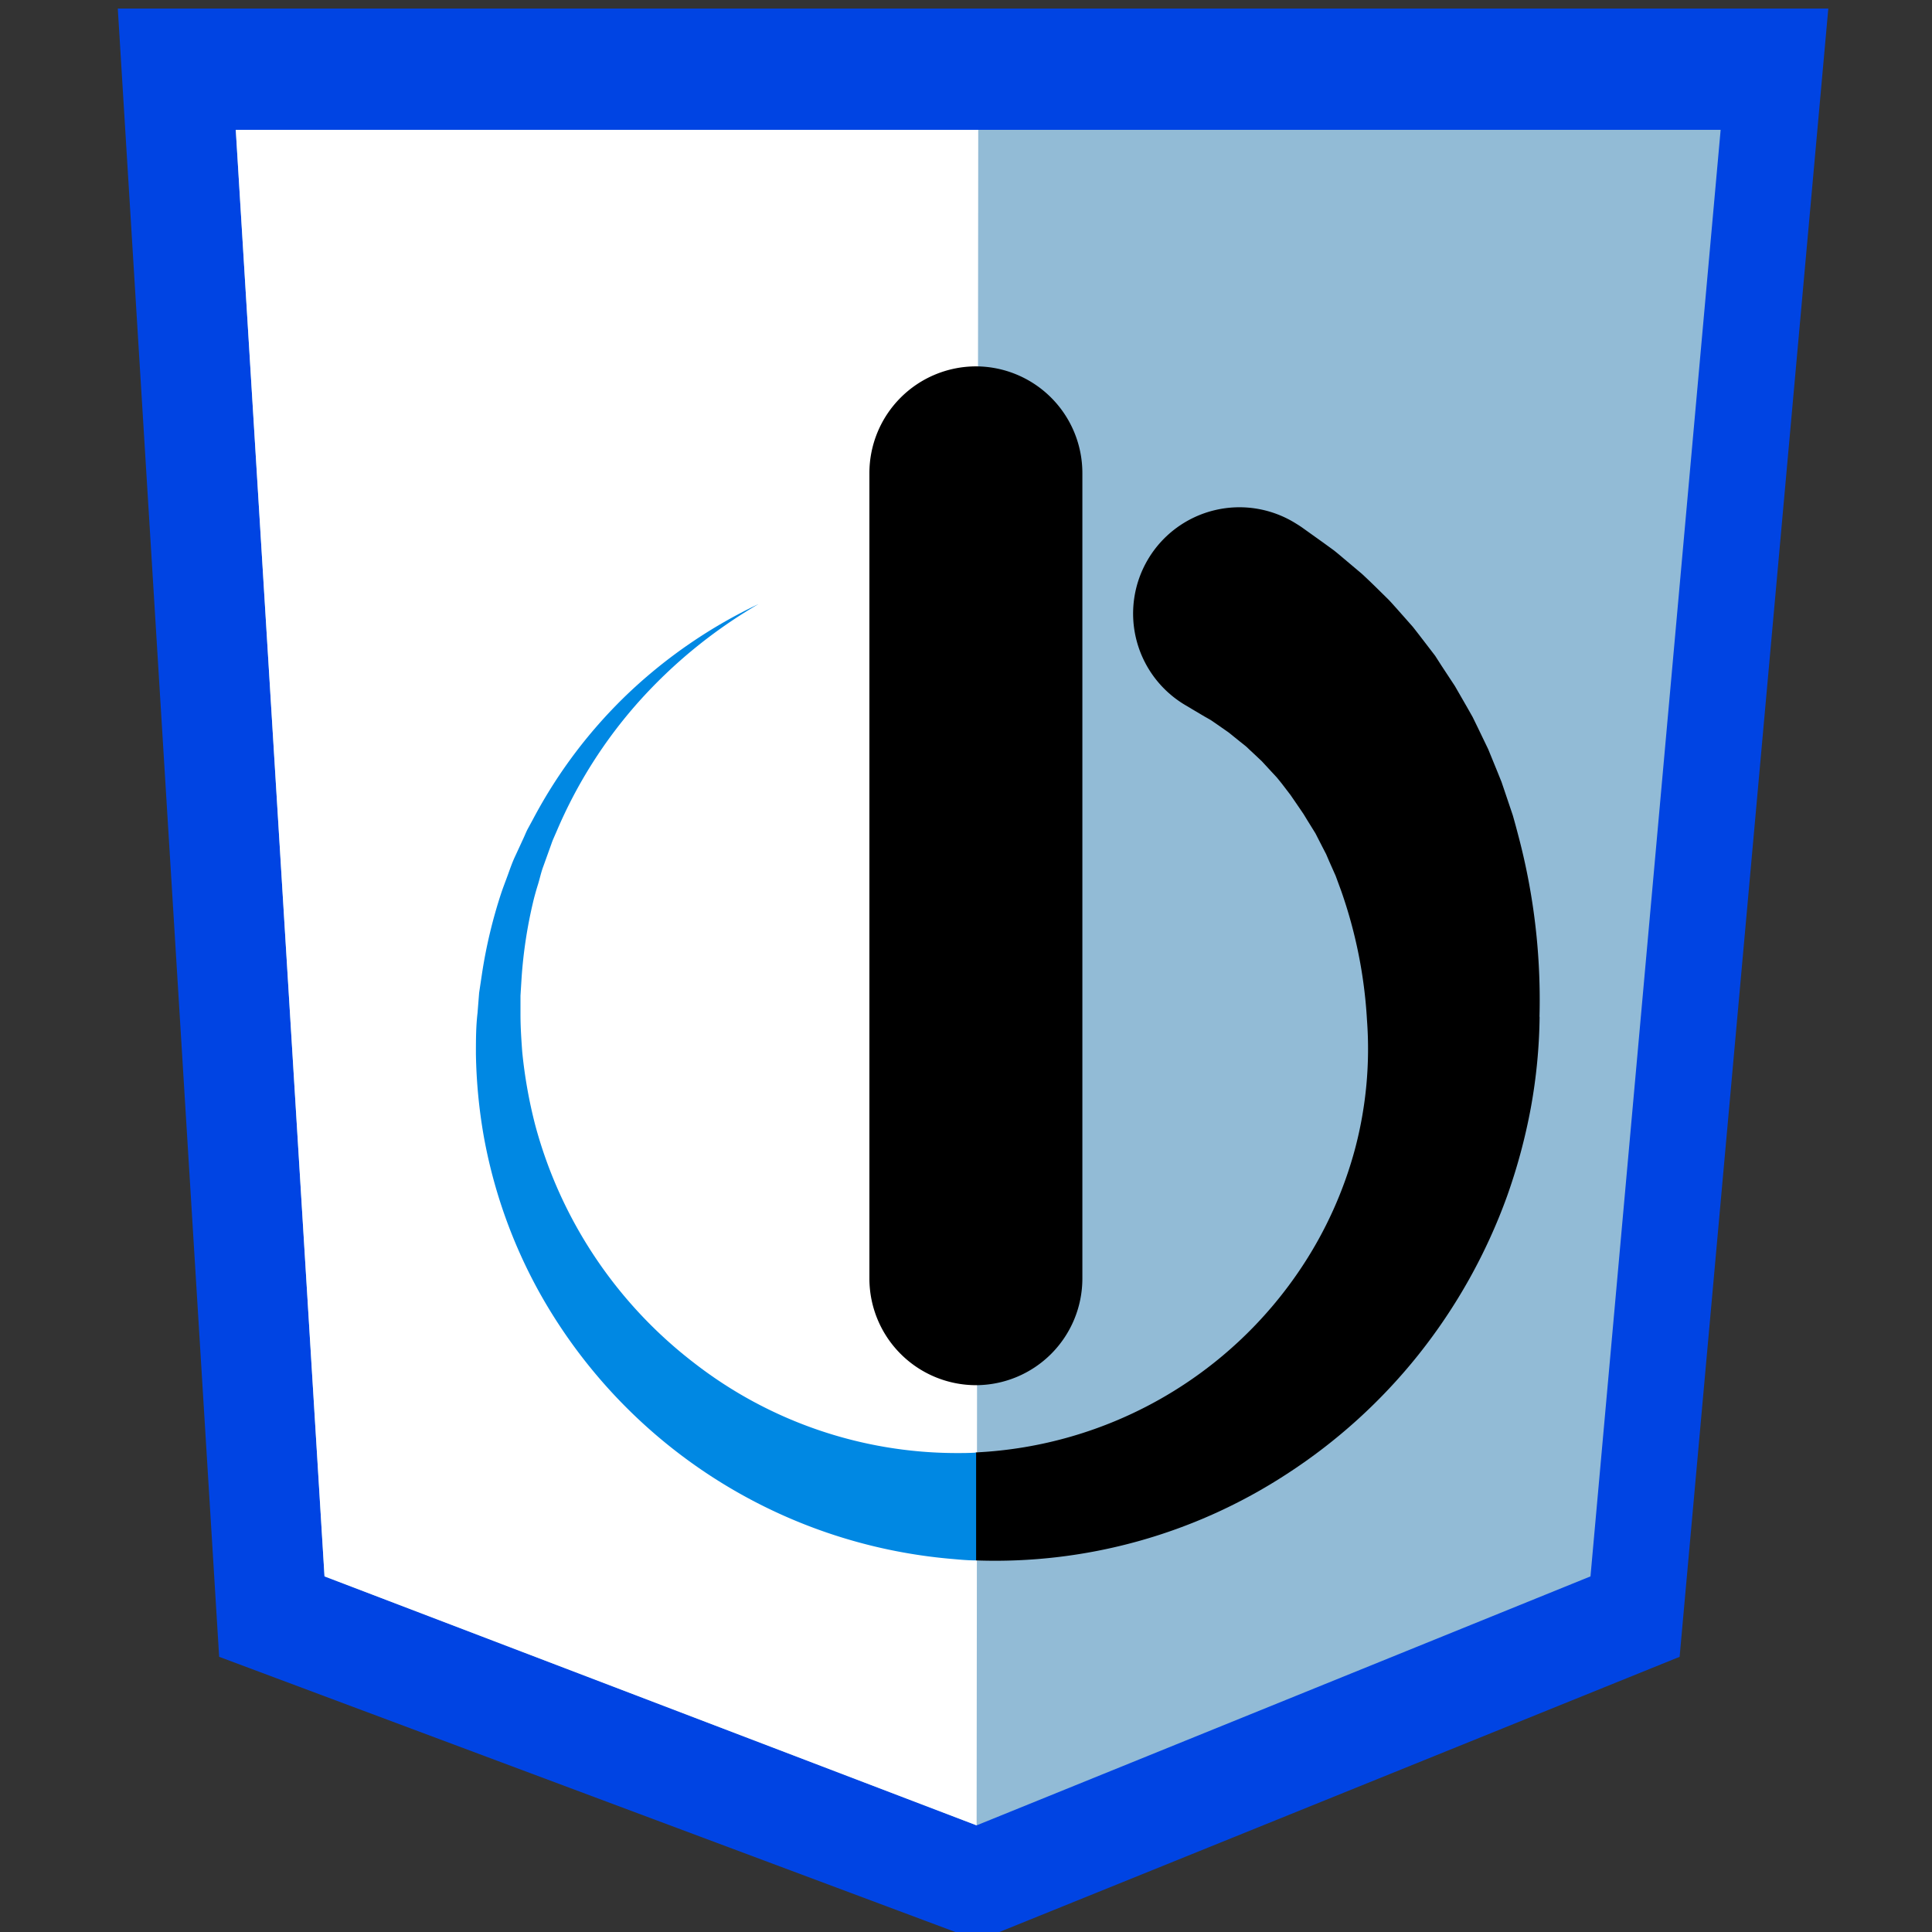 <svg id="Layer_1" data-name="Layer 1" xmlns="http://www.w3.org/2000/svg" viewBox="0 0 300 300"><rect x="0" y="0" width="300" height="300" fill="#333333" stroke="none"/><defs><style>.cls-1{fill:#0044e3;}.cls-2{fill:#92bbd6;}.cls-3{fill:#fff;}.cls-4{fill:#0088e3;}</style></defs>
<polygon class="cls-1" points="151.9 301.33 34.03 257.27 18.29 1.33 283.9 1.33 260.81 257.27 151.9 301.33"/>
<polygon class="cls-2" points="151.65 283.44 50.39 244.78 36.61 20.16 267.18 20.16 246.97 244.78 151.65 283.44"/><polygon class="cls-3" points="151.9 20.16 151.65 283.44 50.39 244.78 36.61 20.16 151.9 20.16"/><path d="M239.07,157.88A83.81,83.81,0,0,1,237.71,172,89.56,89.56,0,0,1,234,185.79a86.92,86.92,0,0,1-13.68,24.49,85.81,85.81,0,0,1-20.49,18.59,82.89,82.89,0,0,1-48.3,13.43V225.53a64.42,64.42,0,0,0,50.55-28.7,62.52,62.52,0,0,0,8.36-18.55,60.62,60.62,0,0,0,1.82-19.94,72.9,72.9,0,0,0-4-20L207.4,136l-1-2.25-.48-1.12-.56-1.08-1.1-2.15-1.24-2-.61-1-.68-1-1.33-1.94L199,121.63l-.73-.9-.79-.85-1.55-1.68-1.66-1.56c-.29-.25-.54-.53-.84-.78l-.88-.7-1.76-1.42-1.85-1.29-.92-.63-1-.57-1.94-1.15-.73-.44a16.51,16.51,0,1,1,16.91-28.35c.38.23.78.49,1.15.76l3.12,2.23,1.54,1.12c.5.39,1,.81,1.48,1.22l2.92,2.46c.94.87,1.85,1.75,2.76,2.65l1.35,1.33c.45.46.86.94,1.28,1.4l2.52,2.85c.79,1,1.55,2,2.32,3l1.15,1.5,1,1.56,2.06,3.13,1.86,3.23.91,1.61.81,1.66,1.6,3.32,1.39,3.4.68,1.69.58,1.71,1.16,3.44c.33,1.14.64,2.31.94,3.46a99.5,99.5,0,0,1,3.21,27.86"/><path d="M151.53,215.09A16.57,16.57,0,0,1,135,198.52l0-125.06A16.57,16.57,0,0,1,151.5,56.89h0a16.57,16.57,0,0,1,16.57,16.57l0,125.06a16.57,16.57,0,0,1-16.57,16.57Z"/><path class="cls-4" d="M151.57,225.53V242.3c-1.27,0-2.52-.12-3.76-.23a81.25,81.25,0,0,1-64.09-41.45,78.8,78.8,0,0,1-8.61-24.23,81.49,81.49,0,0,1-1.21-12.72c0-2.13,0-4.25.25-6.36l.25-3.15.47-3.14a77,77,0,0,1,2.93-12.25c.33-1,.73-2,1.09-3s.71-2,1.15-2.91l1.31-2.84c.22-.48.42-1,.66-1.42l.75-1.38a76.2,76.2,0,0,1,14.91-19.67,78,78,0,0,1,20.11-13.75A76.9,76.9,0,0,0,99.15,109a73.21,73.21,0,0,0-12.68,20l-.59,1.35c-.19.46-.34.94-.51,1.39l-1,2.78c-.35.91-.54,1.88-.83,2.81s-.56,1.88-.78,2.82A72.18,72.18,0,0,0,81,151.72l-.18,2.9,0,2.91c0,1.93.13,3.86.27,5.78a74.6,74.6,0,0,0,2,11.32,69.12,69.12,0,0,0,24.68,37,66.53,66.53,0,0,0,40.74,14c1,0,2,0,3-.07"/></svg>